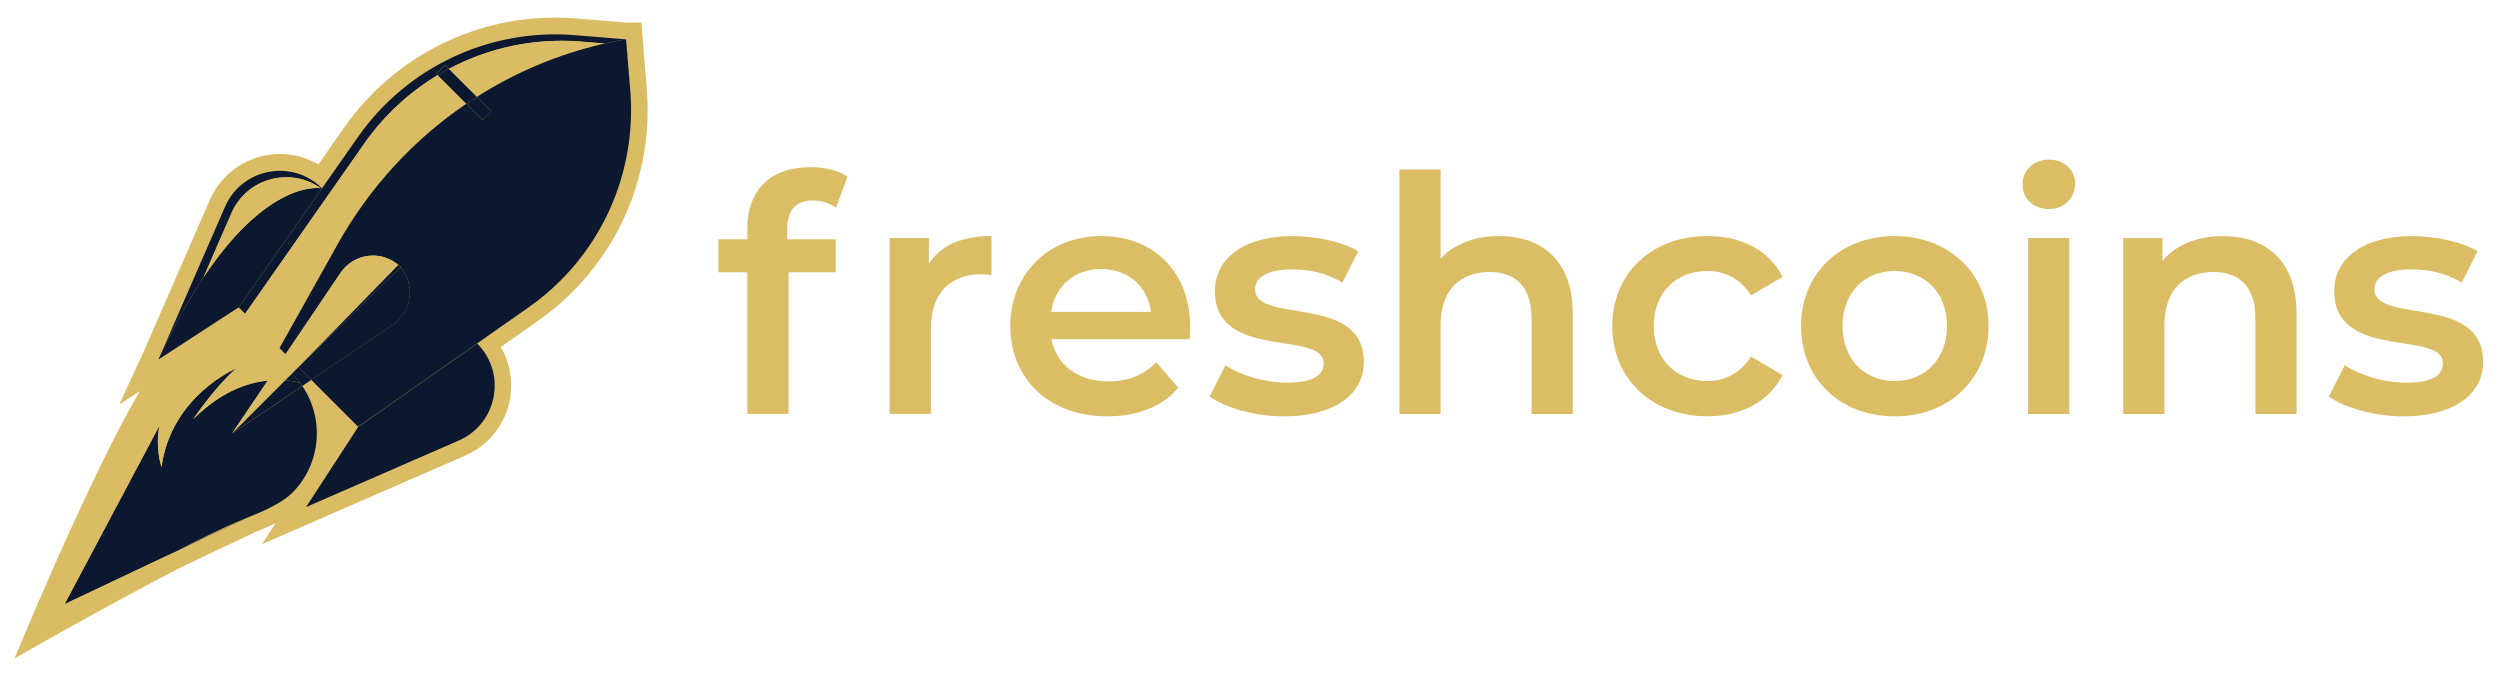 <?xml version="1.0"?>
<svg width="1000" height="270" xmlns="http://www.w3.org/2000/svg" xmlns:svg="http://www.w3.org/2000/svg">
 <g class="layer">
  <title>Layer 1</title>
  <g id="svg_110">
   <g id="svg_1">
    <path d="m13.4,245.38c3.14,-7.38 26.83,-62.68 42.59,-88.97l-8.28,5.38l9.62,-20.82l26.6,-61.03c4.86,-11.14 15.87,-18.33 28.04,-18.33c5.48,0 10.75,1.44 15.37,4.16l10.43,-14.9c19.24,-27.45 50.74,-43.84 84.25,-43.84c2.79,0 5.62,0.12 8.41,0.35l20.24,1.65l5.91,0l0.48,6.16l1.66,20.5c2.47,30.15 -8.39,59.72 -29.76,81.12l-0.04,0.04c-4.24,4.24 -8.85,8.1 -13.7,11.51l-14.92,10.45c3.68,6.28 5.03,13.77 3.65,21.1c-1.88,9.93 -8.53,18.27 -17.8,22.3l-81.35,35.46l5.46,-8.4c-2.5,1.24 -5.33,2.47 -8.5,3.72l-28.56,13.53c-23.64,12.14 -50.19,27.12 -50.45,27.27l-17.02,9.6l7.65,-17.98l0,-0.01z" fill="#dabc64" id="svg_2"/>
    <g id="svg_3">
     <path d="m96.28,92.16s0.07,-0.07 0.11,-0.11c-0.04,0.04 -0.07,0.07 -0.11,0.11z" fill="none" id="svg_4"/>
     <path d="m81.24,111.2c0.11,-0.17 0.23,-0.34 0.34,-0.51c-0.06,0.1 -0.12,0.18 -0.18,0.28c-0.05,0.07 -0.1,0.16 -0.14,0.23l-0.01,0z" fill="none" id="svg_5"/>
     <path d="m109.37,81.26s-0.11,0.07 -0.17,0.11c0.06,-0.04 0.11,-0.07 0.17,-0.11z" fill="none" id="svg_6"/>
     <path d="m117.05,77.3c-0.14,0.06 -0.29,0.12 -0.43,0.18c0.14,-0.06 0.29,-0.12 0.43,-0.18z" fill="none" id="svg_7"/>
     <path d="m116.76,149.39s0.04,0.04 0.05,0.05c0,0 0,0 0,0l2.59,-2.59l-0.05,-0.05l-2.59,2.59z" fill="none" id="svg_8"/>
     <path d="m124.09,75.38c1.99,-0.26 3.41,-0.2 4.14,-0.13l0,0c-0.73,-0.08 -2.15,-0.13 -4.13,0.13l-0.01,0z" fill="none" id="svg_9"/>
     <path d="m88.01,101.73s-0.01,0.02 -0.02,0.04c0,0 0.01,-0.02 0.02,-0.04z" fill="none" id="svg_10"/>
     <path d="m105.92,83.63s-0.1,0.06 -0.13,0.1c0.05,-0.04 0.1,-0.06 0.13,-0.1z" fill="none" id="svg_11"/>
     <path d="m114.16,78.57c-0.12,0.06 -0.25,0.12 -0.37,0.19c0.13,-0.06 0.25,-0.12 0.37,-0.19z" fill="none" id="svg_12"/>
     <path d="m90.26,98.92c-0.06,0.07 -0.12,0.14 -0.18,0.22c0.06,-0.07 0.12,-0.14 0.18,-0.22z" fill="none" id="svg_13"/>
     <path d="m85.97,104.42c-0.08,0.11 -0.16,0.22 -0.24,0.31c0.08,-0.11 0.16,-0.22 0.24,-0.31z" fill="none" id="svg_14"/>
     <path d="m112.62,79.36c-0.07,0.04 -0.13,0.07 -0.2,0.11c0.07,-0.04 0.13,-0.07 0.2,-0.11z" fill="none" id="svg_15"/>
     <path d="m77.32,117.36c-0.23,0.39 -0.47,0.77 -0.7,1.16c0.23,-0.39 0.47,-0.77 0.7,-1.16z" fill="none" id="svg_16"/>
     <path d="m79.24,114.28c-0.06,0.1 -0.13,0.2 -0.19,0.3c0.06,-0.1 0.13,-0.2 0.19,-0.3z" fill="none" id="svg_17"/>
     <path d="m98.42,90.02s-0.08,0.08 -0.13,0.12c0.05,-0.05 0.08,-0.08 0.13,-0.12z" fill="none" id="svg_18"/>
     <path d="m83.63,107.69s-0.01,0.01 -0.02,0.02c0,0 0.01,-0.01 0.02,-0.02z" fill="none" id="svg_19"/>
     <path d="m115.66,77.87c-0.08,0.04 -0.17,0.07 -0.26,0.11c0.08,-0.04 0.18,-0.07 0.26,-0.11z" fill="none" id="svg_20"/>
     <path d="m92.27,96.54s-0.04,0.05 -0.06,0.06c0.02,-0.02 0.04,-0.05 0.06,-0.06z" fill="none" id="svg_21"/>
     <path d="m102.26,86.54s-0.08,0.07 -0.13,0.11c0.05,-0.04 0.08,-0.07 0.13,-0.11z" fill="none" id="svg_22"/>
     <path d="m122.02,75.76c-0.18,0.04 -0.36,0.08 -0.55,0.12c0.18,-0.05 0.37,-0.08 0.55,-0.12z" fill="none" id="svg_23"/>
     <path d="m121.04,76c-0.25,0.06 -0.52,0.13 -0.78,0.2c0.26,-0.07 0.53,-0.14 0.78,-0.2z" fill="none" id="svg_24"/>
     <path d="m245.43,16.64c-0.06,0.01 -0.12,0.02 -0.19,0.04c0.06,-0.01 0.13,-0.02 0.19,-0.04z" fill="none" id="svg_25"/>
     <path d="m244.19,16.9c-0.26,0.06 -0.53,0.11 -0.81,0.17c0.28,-0.06 0.54,-0.12 0.81,-0.17z" fill="none" id="svg_26"/>
     <path d="m124.09,75.4c-0.2,0.02 -0.41,0.06 -0.61,0.1c0.22,-0.04 0.42,-0.06 0.61,-0.1z" fill="none" id="svg_27"/>
     <path d="m107.68,82.38c-0.08,0.06 -0.18,0.12 -0.26,0.18c0.08,-0.06 0.18,-0.12 0.26,-0.18z" fill="none" id="svg_28"/>
     <path d="m94.41,94.13s-0.1,0.11 -0.14,0.16c0.05,-0.06 0.1,-0.11 0.14,-0.16z" fill="none" id="svg_29"/>
     <path d="m111.04,80.25c-0.11,0.06 -0.22,0.13 -0.32,0.19c0.11,-0.06 0.22,-0.13 0.32,-0.19z" fill="none" id="svg_30"/>
     <path d="m104.1,85.02c-0.07,0.06 -0.14,0.11 -0.22,0.17c0.07,-0.06 0.14,-0.11 0.22,-0.17z" fill="none" id="svg_31"/>
     <path d="m241.16,17.58c0.55,-0.13 1.07,-0.24 1.59,-0.36c-0.29,0.06 -0.55,0.12 -0.84,0.19c-0.24,0.06 -0.49,0.11 -0.73,0.17l-0.01,0z" fill="none" id="svg_32"/>
     <path d="m123.44,75.49c-0.36,0.06 -0.73,0.13 -1.13,0.22c0.4,-0.08 0.77,-0.16 1.13,-0.22z" fill="none" id="svg_33"/>
     <path d="m100.34,88.24s-0.11,0.1 -0.16,0.14c0.05,-0.05 0.11,-0.1 0.16,-0.14z" fill="none" id="svg_34"/>
     <path d="m119.68,76.38c-0.16,0.05 -0.32,0.1 -0.48,0.16c0.16,-0.05 0.32,-0.11 0.48,-0.16z" fill="none" id="svg_35"/>
     <path d="m118.46,76.78c-0.17,0.06 -0.34,0.12 -0.51,0.18c0.17,-0.06 0.34,-0.12 0.51,-0.18z" fill="none" id="svg_36"/>
     <path d="m114.09,152.16s-0.07,0 -0.1,0l-21.11,21.11l14.23,-21.04c-8.45,0.84 -18.99,4.62 -29.8,15.43c0,0 8.36,-12.53 17.1,-20.24c0,0 -25.88,10.8 -29.81,39.42c0,0 0,0 0,-0.04c-0.16,-0.46 -2.61,-8.05 -0.79,-16.58l-37.97,71.45l73.36,-34.73l0.04,0c7.75,-3.04 14.21,-6.35 17.62,-9.76c11.64,-11.64 12.97,-29.63 4.08,-42.77l-27.96,18.91l21.16,-21.16l-0.04,0.01z" fill="#0b182f" id="svg_37"/>
     <path d="m63.8,170.22c-1.82,8.52 0.65,16.13 0.79,16.58c0,0.02 0,0.04 0,0.04c3.94,-28.62 29.81,-39.42 29.81,-39.42c-8.74,7.71 -17.1,20.24 -17.1,20.24c10.82,-10.82 21.36,-14.59 29.8,-15.43l4.69,-6.93c-13.13,-8.86 -31.11,-7.49 -42.74,4.13c-13.19,13.19 -49.54,98.63 -49.54,98.63c0,0 57.35,-32.38 79.65,-41.11l-73.36,34.73l37.97,-71.45l0.01,-0.01z" fill="#dabc64" id="svg_38"/>
     <path d="m116.76,149.39l-2.77,2.77s0.07,0 0.1,0l2.72,-2.72s0,0 0,0c-0.01,-0.01 -0.04,-0.04 -0.05,-0.05z" fill="#dabc64" id="svg_39"/>
     <path d="m175.08,30.06l-0.57,-0.57l3.47,-3.47l1.53,1.53c15.98,-8.48 34.3,-12.44 52.96,-10.92l9.42,0.77c0.3,-0.07 0.57,-0.12 0.84,-0.19c0.22,-0.05 0.43,-0.1 0.65,-0.14c0.28,-0.06 0.54,-0.12 0.81,-0.17c0.36,-0.07 0.71,-0.16 1.05,-0.22c0.06,-0.01 0.13,-0.02 0.19,-0.04c2.92,-0.59 4.71,-0.85 4.98,-0.9l-20.52,-1.67c-34.07,-2.79 -67.06,12.71 -86.68,40.7l-14.41,20.57l0,0l-33.33,47.59l2.56,2.56l47.73,-68.16c7.87,-11.23 17.91,-20.45 29.29,-27.28l0.01,0z" fill="#0b182f" id="svg_40"/>
     <path d="m186.55,41.52l-11.46,-11.46c-11.39,6.84 -21.41,16.06 -29.29,27.28l-47.73,68.16l13.77,13.77l23.32,-41.64c12.69,-22.65 30.35,-41.8 51.39,-56.1l0,-0.01z" fill="#dabc64" id="svg_41"/>
     <path d="m232.47,16.64c-18.65,-1.53 -36.97,2.43 -52.96,10.92l11.22,11.22c15.35,-9.76 32.35,-16.99 50.43,-21.19c0.24,-0.06 0.49,-0.11 0.73,-0.17l-9.42,-0.77z" fill="#dabc64" id="svg_42"/>
     <path d="m250.47,15.78l0,-0.04l-0.04,0l0.04,0.04z" fill="#0b182f" id="svg_43"/>
     <path d="m245.43,16.64c-0.06,0.01 -0.12,0.02 -0.19,0.04c-0.32,0.07 -0.69,0.14 -1.05,0.22c-0.26,0.06 -0.53,0.11 -0.81,0.17c-0.2,0.05 -0.43,0.1 -0.65,0.14c-0.51,0.11 -1.02,0.23 -1.59,0.36c-18.08,4.2 -35.08,11.43 -50.43,21.19l5.75,5.75l-3.47,3.47l-6.48,-6.48c-21.04,14.3 -38.71,33.45 -51.39,56.1l-23.32,41.64l2.42,2.42l22.02,-32.57c5.26,-7.79 16.06,-9.12 23.07,-3.15l0.05,-0.05c0.16,0.16 0.28,0.32 0.43,0.48c0.16,0.14 0.32,0.28 0.48,0.43l-0.05,0.05c5.97,7.02 4.63,17.8 -3.15,23.07l-32.57,22.02l18.76,18.76l33.1,-23.18l14.48,-10.15l0,0s0,0 0,0l20.57,-14.41c4.63,-3.24 8.89,-6.85 12.82,-10.76l0.02,-0.02c19.79,-19.79 30.18,-47.47 27.86,-75.91l-1.67,-20.52l-0.04,-0.04l0,0c-0.28,0.05 -2.05,0.3 -4.98,0.9l-0.01,0z" fill="#0b182f" id="svg_44"/>
     <polygon fill="#0b182f" id="svg_45" points="119.412,146.849 121.59,144.611 119.352,146.789 119.412,146.849 "/>
     <path d="m243.4,17.07c-0.22,0.05 -0.43,0.1 -0.65,0.14c0.22,-0.05 0.45,-0.1 0.65,-0.14z" fill="#0b182f" id="svg_46"/>
     <path d="m250.43,15.75c-0.29,0.05 -2.06,0.3 -4.98,0.9c2.94,-0.59 4.71,-0.85 4.98,-0.9z" fill="#0b182f" id="svg_47"/>
     <path d="m245.25,16.67c-0.34,0.07 -0.69,0.14 -1.05,0.22c0.36,-0.07 0.72,-0.16 1.05,-0.22z" fill="#0b182f" id="svg_48"/>
     <path d="m177.99,26.03l-3.47,3.47l0.57,0.57c1.46,-0.88 2.94,-1.71 4.44,-2.5l-1.53,-1.53l-0.01,0z" fill="#0b182f" id="svg_49"/>
     <path d="m175.08,30.06l11.46,11.46c1.38,-0.94 2.78,-1.85 4.19,-2.74l-11.22,-11.22c-1.5,0.79 -2.98,1.62 -4.44,2.5l0.01,0z" fill="#0b182f" id="svg_50"/>
     <path d="m193.02,47.99l3.47,-3.47l-5.75,-5.75c-1.41,0.89 -2.8,1.81 -4.19,2.74l6.48,6.48z" fill="#0b182f" id="svg_51"/>
     <path d="m119.35,146.79l-5.12,-5.12l-2.44,3.62c1.75,1.18 3.42,2.54 4.97,4.08l2.59,-2.59z" fill="#dabc64" id="svg_52"/>
     <path d="m107.11,152.23l-14.23,21.04l21.11,-21.11c-2.08,-0.16 -4.39,-0.17 -6.9,0.08l0.01,-0.01z" fill="#dabc64" id="svg_53"/>
     <path d="m114,152.16l2.77,-2.77c-1.55,-1.54 -3.21,-2.9 -4.97,-4.08l-4.69,6.93c2.5,-0.25 4.81,-0.24 6.9,-0.08z" fill="#dabc64" id="svg_54"/>
     <path d="m121.59,144.61l37.74,-38.65c-7.02,-5.97 -17.8,-4.63 -23.07,3.15l-22.02,32.57l5.12,5.12l2.24,-2.18l0,-0.01z" fill="#dabc64" id="svg_55"/>
     <path d="m160.3,106.82c-0.16,-0.16 -0.32,-0.28 -0.48,-0.43c0.14,0.16 0.29,0.31 0.42,0.48l0.05,-0.05l0.01,0z" fill="#dabc64" id="svg_56"/>
     <path d="m116.81,149.44c1.16,1.16 2.21,2.37 3.17,3.65c0.32,0.43 0.6,0.89 0.9,1.32l3.63,-2.46l-5.12,-5.12l-2.59,2.59l0,0.01z" fill="#0b182f" id="svg_57"/>
     <path d="m114.09,152.16l-21.16,21.16l27.96,-18.91c-0.3,-0.45 -0.58,-0.89 -0.9,-1.32c-1.64,-0.4 -3.63,-0.75 -5.89,-0.93l-0.01,0z" fill="#0b182f" id="svg_58"/>
     <path d="m119.99,153.08c-0.95,-1.28 -2.01,-2.49 -3.17,-3.65l-2.72,2.72c2.25,0.18 4.25,0.53 5.89,0.93z" fill="#0b182f" id="svg_59"/>
     <path d="m159.38,105.91l-0.05,0.05c0.16,0.13 0.32,0.28 0.48,0.42c-0.14,-0.16 -0.28,-0.32 -0.43,-0.48l0,0.01z" fill="#0b182f" id="svg_60"/>
     <path d="m160.24,106.87l-38.65,37.74l-2.18,2.24l5.12,5.12l32.57,-22.02c7.79,-5.26 9.12,-16.06 3.15,-23.07l-0.01,0z" fill="#0b182f" id="svg_61"/>
     <path d="m160.24,106.87c-0.13,-0.16 -0.28,-0.32 -0.42,-0.48c-0.16,-0.14 -0.31,-0.29 -0.48,-0.42l-37.74,38.65l38.65,-37.74z" fill="#0b182f" id="svg_62"/>
     <path d="m128.23,75.25l0,0c-0.73,-0.07 -2.14,-0.14 -4.14,0.13c0,0 0,0 0,0c-0.2,0.02 -0.41,0.06 -0.61,0.1c0,0 -0.02,0 -0.04,0c-0.36,0.06 -0.73,0.13 -1.13,0.22c-0.1,0.02 -0.19,0.04 -0.29,0.06c-0.18,0.04 -0.36,0.08 -0.55,0.12c-0.14,0.04 -0.29,0.07 -0.43,0.11c-0.25,0.06 -0.52,0.13 -0.78,0.2c-0.19,0.06 -0.39,0.11 -0.59,0.17c-0.16,0.05 -0.32,0.1 -0.48,0.16c-0.24,0.07 -0.48,0.16 -0.73,0.24c-0.17,0.06 -0.34,0.12 -0.51,0.18c-0.3,0.11 -0.59,0.22 -0.9,0.34c-0.14,0.06 -0.29,0.12 -0.43,0.18c-0.31,0.13 -0.64,0.26 -0.95,0.41c-0.08,0.04 -0.17,0.07 -0.26,0.11c-0.4,0.18 -0.82,0.37 -1.23,0.58c-0.12,0.06 -0.25,0.12 -0.37,0.19c-0.39,0.19 -0.77,0.39 -1.16,0.6c-0.07,0.04 -0.13,0.07 -0.2,0.11c-0.46,0.25 -0.93,0.51 -1.4,0.78c-0.11,0.06 -0.22,0.13 -0.32,0.19c-0.43,0.26 -0.88,0.53 -1.32,0.82c-0.06,0.04 -0.11,0.07 -0.17,0.11c-0.51,0.32 -1.02,0.66 -1.54,1.02c-0.08,0.06 -0.18,0.12 -0.26,0.18c-0.49,0.34 -0.99,0.7 -1.49,1.07c-0.05,0.04 -0.1,0.06 -0.13,0.1c-0.55,0.41 -1.12,0.84 -1.68,1.3c-0.07,0.06 -0.14,0.11 -0.22,0.17c-0.54,0.43 -1.08,0.88 -1.62,1.34c-0.05,0.04 -0.08,0.07 -0.13,0.11c-0.59,0.51 -1.19,1.04 -1.81,1.59c-0.05,0.05 -0.11,0.1 -0.16,0.14c-0.58,0.53 -1.17,1.07 -1.76,1.65c-0.05,0.05 -0.08,0.08 -0.13,0.12c-0.63,0.61 -1.26,1.25 -1.91,1.9c-0.04,0.04 -0.07,0.07 -0.11,0.11c-0.61,0.64 -1.24,1.29 -1.87,1.97c-0.05,0.06 -0.1,0.11 -0.14,0.16c-0.66,0.72 -1.32,1.47 -2,2.24c-0.02,0.02 -0.04,0.05 -0.06,0.06c-0.65,0.75 -1.3,1.53 -1.96,2.32c-0.06,0.07 -0.12,0.14 -0.18,0.22c-0.69,0.83 -1.37,1.7 -2.07,2.59c0,0 -0.01,0.02 -0.02,0.04c-0.66,0.85 -1.34,1.76 -2.02,2.67c-0.08,0.11 -0.16,0.22 -0.24,0.31c-0.7,0.95 -1.4,1.93 -2.11,2.94c0,0 -0.01,0.01 -0.02,0.02c-0.67,0.96 -1.36,1.96 -2.03,2.98c-0.11,0.17 -0.23,0.34 -0.34,0.51c-0.66,1 -1.32,2.02 -2,3.08c-0.06,0.1 -0.13,0.2 -0.19,0.3c-0.57,0.9 -1.14,1.83 -1.72,2.77c-0.23,0.39 -0.47,0.77 -0.7,1.16c-0.47,0.77 -0.93,1.56 -1.4,2.36c-0.19,0.34 -0.4,0.67 -0.59,1.01c-0.61,1.07 -1.23,2.17 -1.85,3.29c-0.23,0.41 -0.46,0.84 -0.69,1.25c-0.47,0.85 -0.94,1.72 -1.41,2.61c-0.2,0.4 -0.42,0.78 -0.63,1.19c-0.65,1.24 -1.3,2.5 -1.95,3.79c-0.14,0.29 -0.29,0.59 -0.45,0.89c-0.55,1.1 -1.1,2.21 -1.65,3.36c-0.19,0.39 -0.37,0.77 -0.57,1.17c-0.69,1.43 -1.37,2.88 -2.06,4.37l32.1,-20.86l33.33,-47.59s-0.2,-0.04 -0.59,-0.08l0.05,0.01z" fill="#0b182f" id="svg_63"/>
     <polygon fill="#0b182f" id="svg_64" points="128.824,75.335 95.486,122.923 128.824,75.335 128.824,75.335 "/>
     <path d="m143.29,170.73l-20.86,32.09l61.09,-26.62c15.44,-6.73 19.26,-26.89 7.35,-38.79l-14.48,10.15l-33.1,23.19l-0.01,-0.01z" fill="#0b182f" id="svg_65"/>
     <polygon fill="#0b182f" id="svg_66" points="190.866,137.39 176.387,147.535 190.866,137.39 190.866,137.39 190.866,137.39 "/>
     <path d="m66.02,138.24c0.55,-1.14 1.11,-2.25 1.65,-3.36c0.14,-0.29 0.29,-0.59 0.45,-0.89c0.65,-1.29 1.3,-2.55 1.95,-3.79c0.2,-0.4 0.42,-0.79 0.63,-1.19c0.47,-0.88 0.94,-1.76 1.41,-2.61c0.23,-0.42 0.46,-0.84 0.69,-1.25c0.61,-1.12 1.24,-2.21 1.85,-3.29c0.19,-0.35 0.4,-0.67 0.59,-1.01c0.47,-0.81 0.93,-1.59 1.4,-2.36c0.23,-0.39 0.47,-0.77 0.7,-1.16c0.58,-0.94 1.14,-1.87 1.72,-2.77c0.06,-0.1 0.13,-0.2 0.19,-0.3c0.67,-1.06 1.34,-2.07 2,-3.08c0.05,-0.07 0.1,-0.16 0.14,-0.23l11.2,-25.72c6.17,-14.14 23.6,-18.53 35.64,-10l0,0c0.39,0.05 0.59,0.1 0.59,0.1l0,0c-11.9,-11.9 -32.06,-8.09 -38.8,7.35l-26.62,61.09c0.69,-1.49 1.37,-2.94 2.06,-4.37c0.19,-0.4 0.37,-0.78 0.57,-1.17l0.01,0z" fill="#0b182f" id="svg_67"/>
     <path d="m128.23,75.25l0,0c0.39,0.04 0.59,0.08 0.59,0.08l0,0s-0.2,-0.05 -0.59,-0.08z" fill="#0b182f" id="svg_68"/>
     <path d="m76.63,118.52c-0.47,0.77 -0.93,1.56 -1.4,2.36c0.47,-0.81 0.93,-1.59 1.4,-2.36z" fill="#0b182f" id="svg_69"/>
     <path d="m79.05,114.58c-0.57,0.9 -1.14,1.83 -1.72,2.77c0.58,-0.94 1.14,-1.88 1.72,-2.77z" fill="#0b182f" id="svg_70"/>
     <path d="m81.24,111.2c-0.66,1 -1.32,2.02 -2,3.08c0.67,-1.06 1.34,-2.08 2,-3.08z" fill="#0b182f" id="svg_71"/>
     <path d="m128.22,75.25c-12.04,-8.52 -29.46,-4.14 -35.64,10l-11.2,25.72c0.06,-0.1 0.12,-0.18 0.18,-0.28c0.69,-1.02 1.36,-2.02 2.03,-2.98c0,0 0.01,-0.01 0.02,-0.02c0.71,-1.01 1.41,-1.99 2.11,-2.94c0.08,-0.11 0.16,-0.22 0.24,-0.31c0.67,-0.91 1.35,-1.81 2.02,-2.67c0,0 0.01,-0.02 0.02,-0.04c0.7,-0.89 1.38,-1.76 2.07,-2.59c0.06,-0.07 0.12,-0.14 0.18,-0.22c0.66,-0.79 1.31,-1.58 1.96,-2.32c0.02,-0.02 0.04,-0.05 0.06,-0.06c0.67,-0.77 1.34,-1.52 2,-2.24c0.05,-0.06 0.1,-0.11 0.14,-0.16c0.63,-0.69 1.25,-1.34 1.87,-1.97c0.04,-0.04 0.07,-0.07 0.11,-0.11c0.64,-0.66 1.28,-1.3 1.91,-1.9c0.05,-0.05 0.08,-0.08 0.13,-0.12c0.59,-0.57 1.18,-1.12 1.76,-1.65c0.05,-0.05 0.11,-0.1 0.16,-0.14c0.6,-0.55 1.2,-1.08 1.81,-1.59c0.05,-0.04 0.08,-0.07 0.13,-0.11c0.55,-0.47 1.1,-0.91 1.62,-1.34c0.07,-0.06 0.14,-0.11 0.22,-0.17c0.57,-0.45 1.13,-0.88 1.68,-1.3c0.05,-0.04 0.1,-0.06 0.13,-0.1c0.51,-0.37 1,-0.72 1.49,-1.07c0.08,-0.06 0.18,-0.12 0.26,-0.18c0.52,-0.36 1.04,-0.7 1.54,-1.02c0.06,-0.04 0.11,-0.07 0.17,-0.11c0.45,-0.29 0.89,-0.55 1.32,-0.82c0.11,-0.06 0.22,-0.13 0.32,-0.19c0.47,-0.28 0.94,-0.54 1.4,-0.78c0.07,-0.04 0.13,-0.07 0.2,-0.11c0.4,-0.2 0.78,-0.41 1.16,-0.6c0.13,-0.06 0.25,-0.12 0.37,-0.19c0.42,-0.2 0.83,-0.4 1.23,-0.58c0.08,-0.04 0.17,-0.07 0.26,-0.11c0.32,-0.14 0.64,-0.28 0.95,-0.41c0.14,-0.06 0.29,-0.12 0.43,-0.18c0.3,-0.12 0.6,-0.23 0.9,-0.34c0.17,-0.06 0.34,-0.12 0.51,-0.18c0.25,-0.08 0.49,-0.17 0.73,-0.24c0.17,-0.05 0.32,-0.11 0.48,-0.16c0.2,-0.06 0.4,-0.12 0.59,-0.17c0.26,-0.07 0.53,-0.14 0.78,-0.2c0.14,-0.04 0.3,-0.07 0.43,-0.11c0.19,-0.05 0.37,-0.08 0.55,-0.12c0.1,-0.02 0.19,-0.04 0.29,-0.06c0.4,-0.08 0.77,-0.16 1.13,-0.22c0,0 0.02,0 0.04,0c0.22,-0.04 0.42,-0.06 0.61,-0.1c0,0 0,0 0,0c1.97,-0.26 3.39,-0.22 4.13,-0.14l-0.04,-0.01z" fill="#dabc64" id="svg_72"/>
     <path d="m107.4,82.57c-0.49,0.34 -0.99,0.7 -1.49,1.07c0.51,-0.37 1,-0.72 1.49,-1.07z" fill="#dabc64" id="svg_73"/>
     <path d="m110.71,80.44c-0.43,0.26 -0.88,0.53 -1.32,0.82c0.45,-0.29 0.89,-0.55 1.32,-0.82z" fill="#dabc64" id="svg_74"/>
     <path d="m109.22,81.35c-0.51,0.32 -1.02,0.66 -1.54,1.02c0.52,-0.36 1.04,-0.7 1.54,-1.02z" fill="#dabc64" id="svg_75"/>
     <path d="m117.94,76.96c-0.3,0.11 -0.59,0.22 -0.9,0.34c0.3,-0.12 0.6,-0.23 0.9,-0.34z" fill="#dabc64" id="svg_76"/>
     <path d="m123.47,75.48s-0.02,0 -0.04,0c0,0 0.02,0 0.04,0z" fill="#dabc64" id="svg_77"/>
     <path d="m122.31,75.7c-0.1,0.02 -0.19,0.04 -0.29,0.06c0.1,-0.02 0.19,-0.04 0.29,-0.06z" fill="#dabc64" id="svg_78"/>
     <path d="m121.48,75.89c-0.14,0.04 -0.29,0.07 -0.43,0.11c0.14,-0.04 0.29,-0.07 0.43,-0.11z" fill="#dabc64" id="svg_79"/>
     <path d="m124.09,75.38s0,0 0,0c0,0 0,0 0,0z" fill="#dabc64" id="svg_80"/>
     <path d="m112.43,79.46c-0.46,0.25 -0.93,0.51 -1.4,0.78c0.47,-0.28 0.94,-0.54 1.4,-0.78z" fill="#dabc64" id="svg_81"/>
     <path d="m116.61,77.47c-0.31,0.13 -0.64,0.26 -0.95,0.41c0.32,-0.14 0.64,-0.28 0.95,-0.41z" fill="#dabc64" id="svg_82"/>
     <path d="m120.25,76.2c-0.19,0.06 -0.39,0.11 -0.59,0.17c0.2,-0.06 0.4,-0.12 0.59,-0.17z" fill="#dabc64" id="svg_83"/>
     <path d="m115.39,78c-0.4,0.18 -0.82,0.37 -1.23,0.58c0.42,-0.2 0.83,-0.4 1.23,-0.58z" fill="#dabc64" id="svg_84"/>
     <path d="m119.18,76.53c-0.24,0.07 -0.48,0.16 -0.73,0.24c0.25,-0.08 0.49,-0.17 0.73,-0.24z" fill="#dabc64" id="svg_85"/>
     <path d="m113.78,78.75c-0.39,0.19 -0.77,0.39 -1.16,0.6c0.4,-0.2 0.78,-0.41 1.16,-0.6z" fill="#dabc64" id="svg_86"/>
     <path d="m87.99,101.76c-0.66,0.85 -1.34,1.76 -2.02,2.67c0.67,-0.91 1.35,-1.81 2.02,-2.67z" fill="#dabc64" id="svg_87"/>
     <path d="m92.21,96.6c-0.65,0.75 -1.3,1.53 -1.96,2.32c0.66,-0.79 1.31,-1.58 1.96,-2.32z" fill="#dabc64" id="svg_88"/>
     <path d="m85.74,104.75c-0.7,0.95 -1.4,1.93 -2.11,2.94c0.71,-1.01 1.41,-1.99 2.11,-2.94z" fill="#dabc64" id="svg_89"/>
     <path d="m90.08,99.14c-0.69,0.83 -1.37,1.7 -2.07,2.59c0.7,-0.89 1.38,-1.76 2.07,-2.59z" fill="#dabc64" id="svg_90"/>
     <path d="m96.38,92.05c0.64,-0.66 1.28,-1.3 1.91,-1.9c-0.63,0.61 -1.26,1.25 -1.91,1.9z" fill="#dabc64" id="svg_91"/>
     <path d="m83.61,107.71c-0.67,0.96 -1.36,1.96 -2.03,2.98c0.69,-1.02 1.36,-2.02 2.03,-2.98z" fill="#dabc64" id="svg_92"/>
     <path d="m105.78,83.74c-0.55,0.41 -1.12,0.84 -1.68,1.3c0.57,-0.45 1.13,-0.88 1.68,-1.3z" fill="#dabc64" id="svg_93"/>
     <path d="m100.18,88.38c-0.58,0.53 -1.17,1.07 -1.76,1.65c0.59,-0.57 1.18,-1.12 1.76,-1.65z" fill="#dabc64" id="svg_94"/>
     <path d="m102.13,86.65c-0.59,0.51 -1.19,1.04 -1.81,1.59c0.6,-0.55 1.2,-1.08 1.81,-1.59z" fill="#dabc64" id="svg_95"/>
     <path d="m103.89,85.19c-0.54,0.43 -1.08,0.88 -1.62,1.34c0.55,-0.47 1.1,-0.91 1.62,-1.34z" fill="#dabc64" id="svg_96"/>
     <path d="m96.28,92.16c-0.61,0.64 -1.24,1.29 -1.87,1.97c0.63,-0.69 1.25,-1.34 1.87,-1.97z" fill="#dabc64" id="svg_97"/>
     <path d="m94.27,94.29c-0.66,0.72 -1.32,1.47 -2,2.24c0.67,-0.77 1.34,-1.52 2,-2.24z" fill="#dabc64" id="svg_98"/>
    </g>
   </g>
   <g id="svg_99">
    <path d="m314.89,91.52l0,4.21l19.38,0l0,13.18l-18.85,0l0,56.67l-16.48,0l0,-56.67l-11.6,0l0,-13.18l11.6,0l0,-4.48c0,-14.77 8.83,-24.38 25.18,-24.38c5.67,0 11.2,1.19 14.89,3.83l-4.61,12.38c-2.5,-1.71 -5.67,-2.9 -9.1,-2.9c-6.85,0 -10.41,3.83 -10.41,11.34z" fill="#dbbd65" id="svg_100"/>
    <path d="m396.6,94.42l0,15.68c-1.44,-0.26 -2.64,-0.4 -3.83,-0.4c-12.52,0 -20.42,7.38 -20.42,21.75l0,34.13l-16.48,0l0,-70.38l15.68,0l0,10.28c4.74,-7.38 13.31,-11.07 25.05,-11.07l0,0.01z" fill="#dbbd65" id="svg_101"/>
    <path d="m475.82,135.68l-55.23,0c1.97,10.28 10.54,16.87 22.81,16.87c7.91,0 14.11,-2.5 19.11,-7.64l8.83,10.15c-6.33,7.51 -16.21,11.47 -28.33,11.47c-23.59,0 -38.89,-15.15 -38.89,-36.12s15.42,-35.99 36.38,-35.99s35.59,14.37 35.59,36.38c0,1.31 -0.13,3.3 -0.26,4.87l-0.01,0zm-55.36,-10.94l39.93,0c-1.32,-10.15 -9.1,-17.14 -19.91,-17.14s-18.45,6.85 -20.04,17.14l0.01,0z" fill="#dbbd65" id="svg_102"/>
    <path d="m483.84,158.61l6.33,-12.52c6.2,4.09 15.68,6.98 24.52,6.98c10.41,0 14.77,-2.9 14.77,-7.77c0,-13.44 -43.5,-0.79 -43.5,-28.86c0,-13.31 12,-22.01 30.98,-22.01c9.36,0 20.04,2.24 26.36,6.07l-6.33,12.52c-6.72,-3.96 -13.44,-5.27 -20.16,-5.27c-10.01,0 -14.77,3.3 -14.77,7.91c0,14.24 43.5,1.58 43.5,29.13c0,13.18 -12.13,21.75 -31.89,21.75c-11.73,0 -23.46,-3.43 -29.79,-7.91l-0.01,0z" fill="#dbbd65" id="svg_103"/>
    <path d="m629.1,125.27l0,40.33l-16.48,0l0,-38.22c0,-12.52 -6.2,-18.58 -16.74,-18.58c-11.73,0 -19.64,7.11 -19.64,21.22l0,35.59l-16.48,0l0,-97.8l16.48,0l0,35.59c5.4,-5.8 13.71,-8.97 23.46,-8.97c16.87,0 29.39,9.62 29.39,30.85l0.01,0z" fill="#dbbd65" id="svg_104"/>
    <path d="m644.9,130.41c0,-21.09 15.81,-35.99 38.09,-35.99c13.71,0 24.65,5.67 30.05,16.34l-12.65,7.38c-4.21,-6.72 -10.54,-9.75 -17.54,-9.75c-12.13,0 -21.35,8.44 -21.35,22.01s9.23,22.01 21.35,22.01c6.98,0 13.31,-3.03 17.54,-9.75l12.65,7.38c-5.4,10.54 -16.34,16.48 -30.05,16.48c-22.28,0 -38.09,-15.02 -38.09,-36.12z" fill="#dbbd65" id="svg_105"/>
    <path d="m720.42,130.41c0,-21.09 15.81,-35.99 37.43,-35.99s37.56,14.9 37.56,35.99s-15.68,36.12 -37.56,36.12s-37.43,-15.02 -37.43,-36.12zm58.38,0c0,-13.44 -8.97,-22.01 -20.95,-22.01s-20.82,8.57 -20.82,22.01s8.97,22.01 20.82,22.01s20.95,-8.57 20.95,-22.01z" fill="#dbbd65" id="svg_106"/>
    <path d="m808.99,73.73c0,-5.54 4.48,-9.88 10.54,-9.88s10.54,4.09 10.54,9.5c0,5.8 -4.34,10.28 -10.54,10.28s-10.54,-4.34 -10.54,-9.88l0,-0.01zm2.24,21.48l16.48,0l0,70.38l-16.48,0l0,-70.38z" fill="#dbbd65" id="svg_107"/>
    <path d="m918.64,125.27l0,40.33l-16.48,0l0,-38.22c0,-12.52 -6.2,-18.58 -16.74,-18.58c-11.73,0 -19.64,7.11 -19.64,21.22l0,35.59l-16.48,0l0,-70.38l15.68,0l0,9.1c5.4,-6.46 13.97,-9.88 24.25,-9.88c16.87,0 29.39,9.62 29.39,30.85l0.01,-0.01z" fill="#dbbd65" id="svg_108"/>
    <path d="m931.56,158.61l6.33,-12.52c6.2,4.09 15.68,6.98 24.52,6.98c10.41,0 14.77,-2.9 14.77,-7.77c0,-13.44 -43.5,-0.79 -43.5,-28.86c0,-13.31 12,-22.01 30.98,-22.01c9.36,0 20.04,2.24 26.36,6.07l-6.33,12.52c-6.73,-3.96 -13.44,-5.27 -20.17,-5.27c-10.01,0 -14.77,3.3 -14.77,7.91c0,14.24 43.5,1.58 43.5,29.13c0,13.18 -12.13,21.75 -31.89,21.75c-11.73,0 -23.46,-3.43 -29.79,-7.91z" fill="#dbbd65" id="svg_109"/>
   </g>
  </g>
 </g>
</svg>